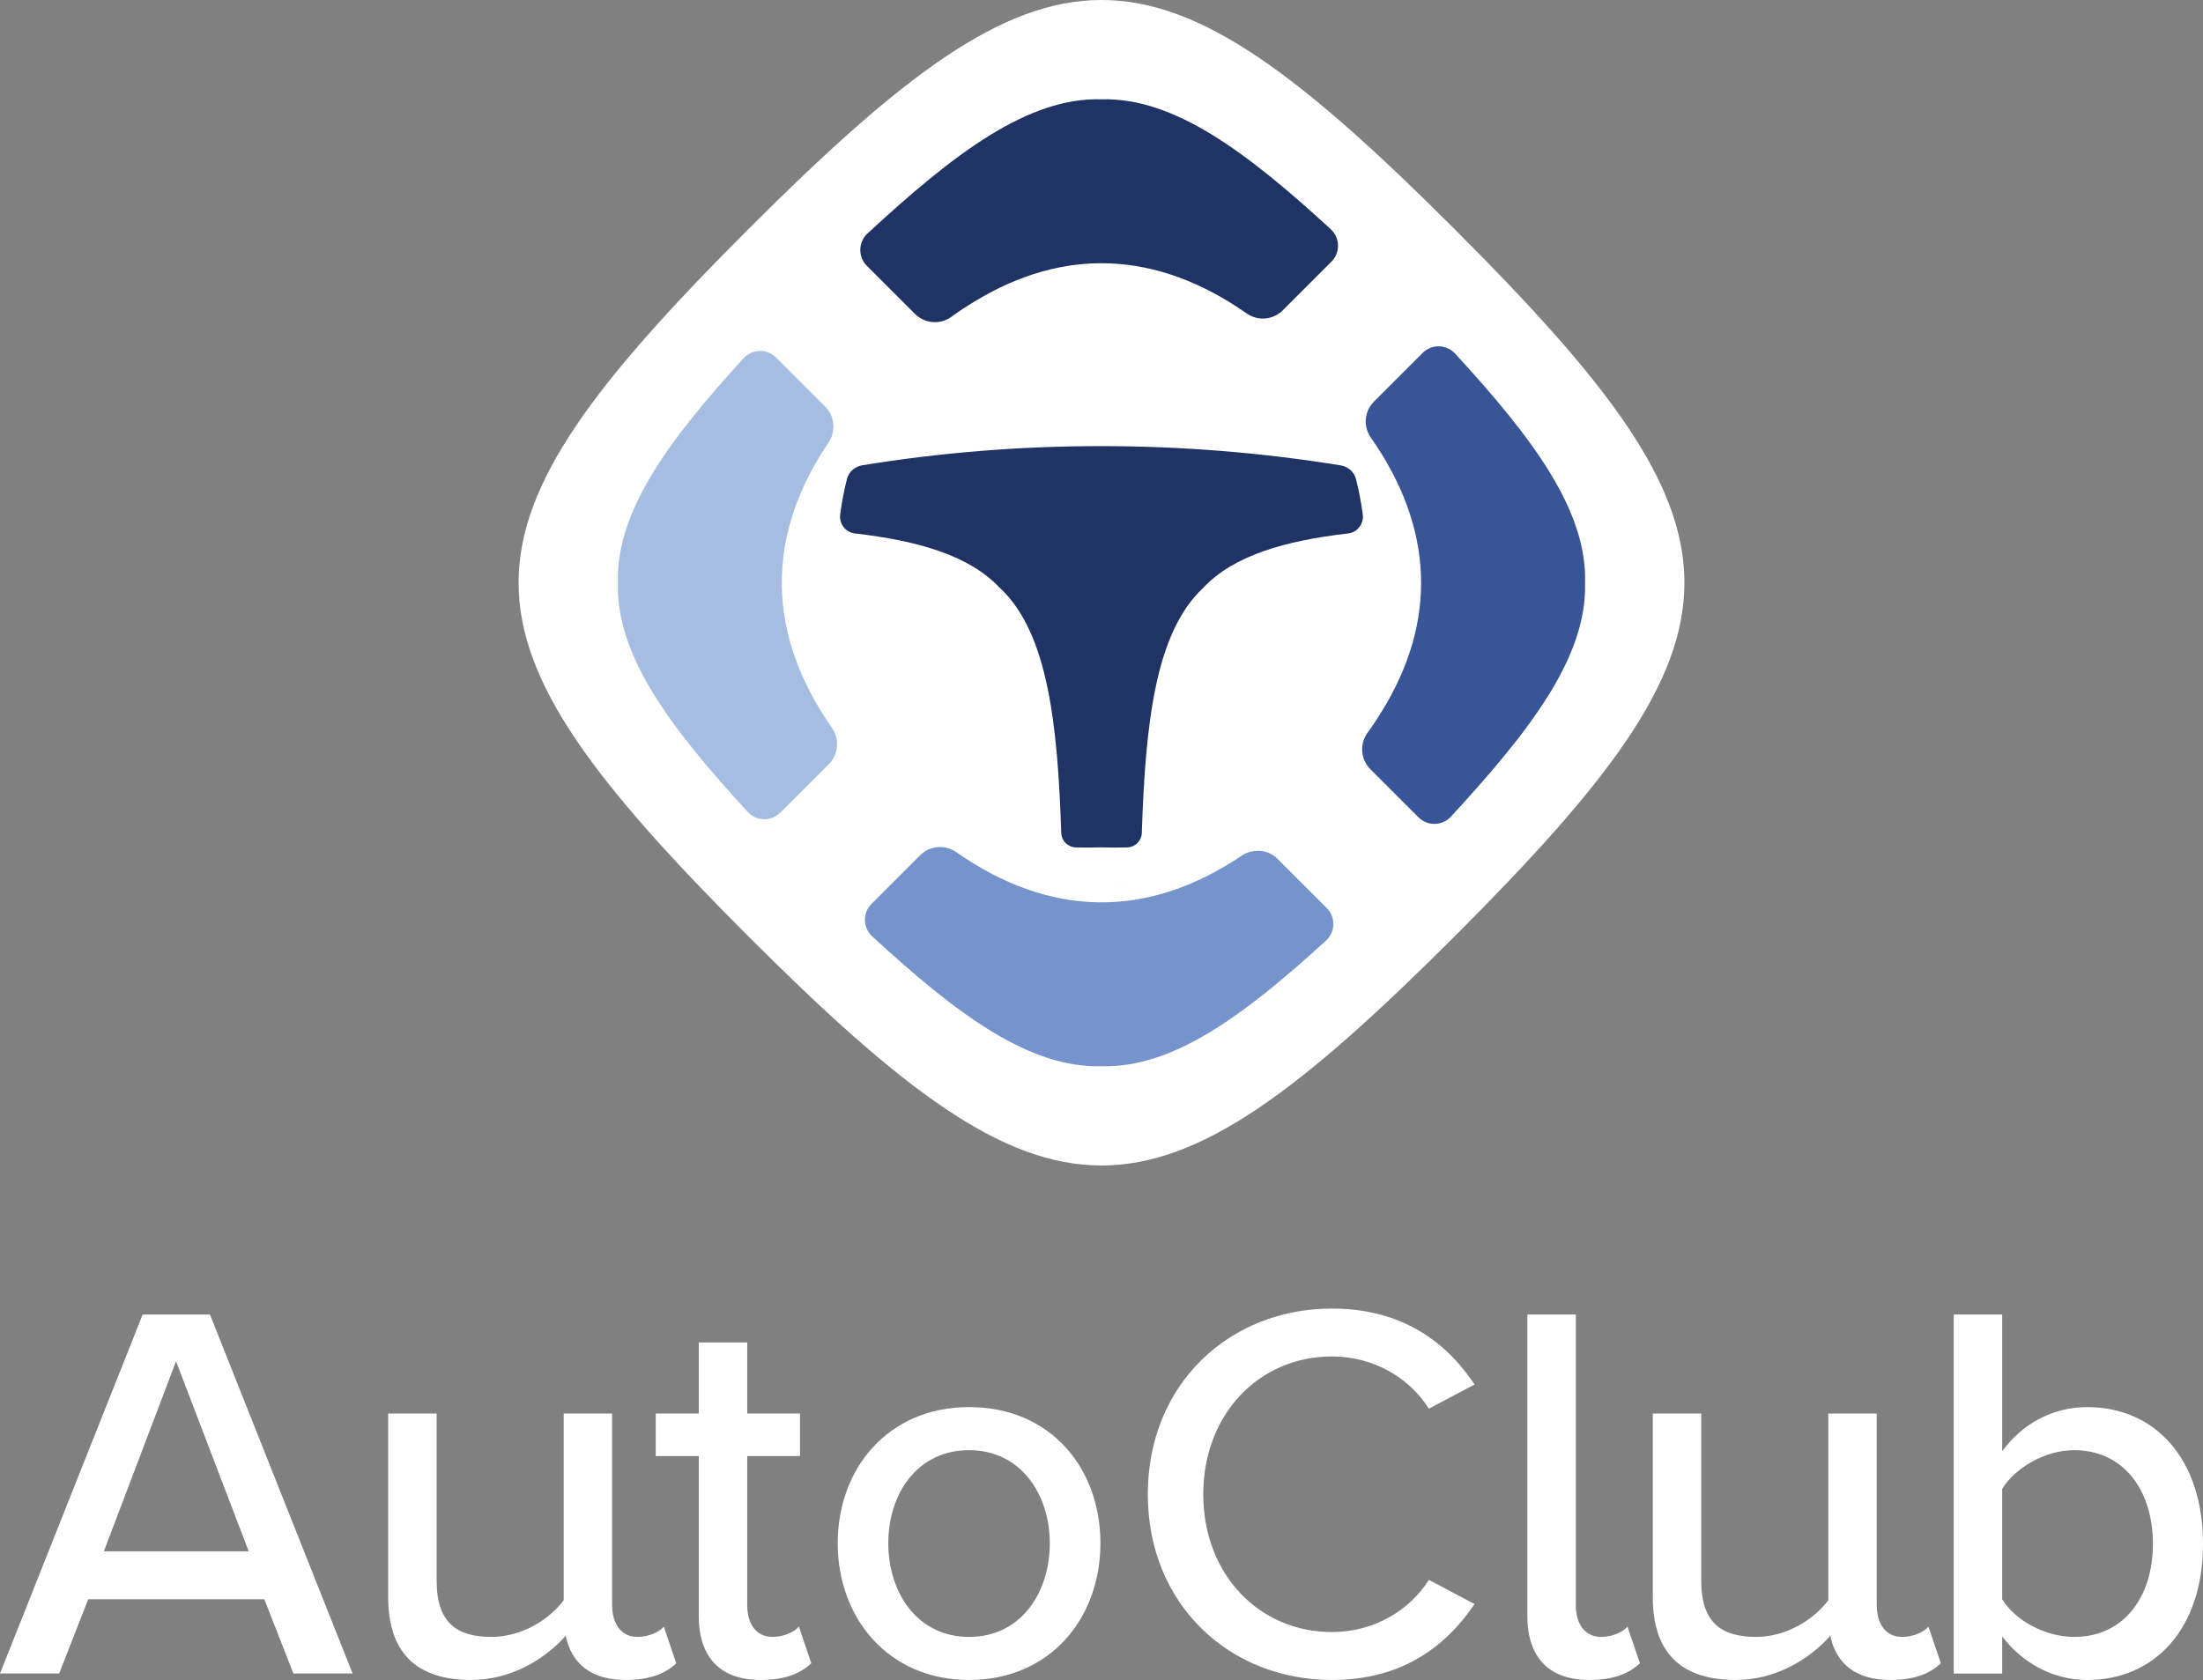 <?xml version="1.0" encoding="UTF-8"?>
<svg id="Layer_1" data-name="Layer 1" xmlns="http://www.w3.org/2000/svg" viewBox="0 0 1280 976.37">
  <rect x="0" y="0" width="1280" height="976.37" fill="#808080" stroke="none"/>
  <defs>
    <style>
      .cls-1 {
        fill: #7694cc;
      }

      .cls-1, .cls-2, .cls-3, .cls-4, .cls-5, .cls-6 {
        stroke-width: 0px;
      }

      .cls-2 {
        fill: #408740;
      }

      .cls-3 {
        fill: #385597;
      }

      .cls-4 {
        fill: #203365;
      }

      .cls-5 {
        fill: #a6bde2;
      }

      .cls-6 {
        fill: #fff;
      }
    </style>
  </defs>
  <g>
    <path class="cls-6" d="M1127.68,966.66c-5.95,5.65-14.73,9.71-29.42,9.71-19.66,0-31.38-9.2-34.86-25.79-.36.45-.75.93-1.11,1.38-11.57,12.5-30.66,24.4-53.8,24.4-32.22,0-48.18-16.26-48.18-48.18v-106.66h28.16v97.29c0,25.01,12.5,32.52,31.89,32.52,17.52,0,33.48-10.01,41.93-21.28v-108.53h28.13v107.57c0,1.26.02,2.52.03,3.79,0,10.64,5.02,18.45,14.7,18.45,6.58,0,12.53-2.8,15.33-5.92l7.21,21.25Z"/>
    <path class="cls-6" d="M121.99,763.97h-39.1L0,972.61h34.38l16.89-43.16h102.31l16.89,43.16h34.41l-82.89-208.64ZM60.35,901.59l41.93-110.42,42.23,110.42H60.35Z"/>
    <path class="cls-6" d="M392.91,966.66c-5.95,5.65-14.73,9.71-29.42,9.71-19.66,0-31.38-9.2-34.86-25.79-.36.45-.75.93-1.11,1.38-11.57,12.5-30.66,24.4-53.8,24.4-32.22,0-48.18-16.26-48.18-48.18v-106.66h28.16v97.29c0,25.01,12.5,32.52,31.89,32.52,17.52,0,33.48-10.01,41.93-21.28v-108.53h28.13v107.57c0,1.26.02,2.52.03,3.79,0,10.64,5.02,18.45,14.7,18.45,6.58,0,12.53-2.8,15.33-5.92l7.21,21.25Z"/>
    <path class="cls-6" d="M464.19,945.38c-2.82,3.13-8.75,5.95-15.33,5.95-9.71,0-14.7-7.81-14.7-18.45v-86.65h30.66v-24.7h-30.66v-41.3h-28.16v41.3h-25v24.7h25v92.9c0,23.77,12.2,37.24,35.98,37.24,14.7,0,23.47-4.09,29.39-9.71l-7.18-21.28Z"/>
    <path class="cls-6" d="M563.04,817.77c-46.92,0-76.31,35.64-76.31,79.13s29.39,79.46,76.31,79.46,76.34-35.67,76.34-79.46-29.09-79.13-76.34-79.13ZM563.04,951.34c-30.02,0-46.92-25.64-46.92-54.43s16.89-54.1,46.92-54.1,46.92,25.64,46.92,54.1-16.56,54.43-46.92,54.43Z"/>
    <path class="cls-6" d="M773.88,948.51c-42.23,0-74.75-33.45-74.75-80.07s32.52-80.1,74.75-80.1c24.7,0,45.35,12.83,56.32,30.36l26.57-14.07c-16.26-24.4-41.9-44.12-82.89-44.12-59.42,0-106.97,43.79-106.97,107.93s47.55,107.93,106.97,107.93c40.99,0,66.33-19.72,82.89-44.12l-26.57-14.07c-10.97,17.52-31.62,30.33-56.32,30.33Z"/>
    <path class="cls-6" d="M952.82,966.66c-5.95,5.65-14.73,9.71-29.42,9.71-7.33,0-13.55-1.29-18.66-3.76-11.48-5.53-17.31-17.04-17.31-33.48v-175.16h28.16v168.91c0,10.64,5.02,18.45,14.7,18.45,6.58,0,12.53-2.8,15.33-5.92l7.21,21.25Z"/>
    <path class="cls-6" d="M1212.77,817.77c-19.72,0-37.54,9.38-49.44,25.64v-79.43h-28.16v208.64h28.16v-21.58c11.27,15,29.09,25.34,49.44,25.34,39.1,0,67.23-29.72,67.23-79.13s-27.83-79.46-67.23-79.46ZM1205.25,951.34c-17.22,0-34.41-9.71-41.93-21.88v-64.14c7.51-12.2,24.71-22.51,41.93-22.51,28.13,0,45.65,22.81,45.65,54.43s-17.52,54.1-45.65,54.1Z"/>
  </g>
  <g>
    <path class="cls-6" d="M434.66,133.34c177.79-177.79,232.89-177.79,410.68,0,177.79,177.79,177.79,232.89,0,410.68-177.79,177.79-232.89,177.79-410.68,0-177.79-177.79-177.79-232.89,0-410.68Z"/>
    <g>
      <path class="cls-2" d="M648.41,514.46c2.62,0,5.12-.06,7.69-.12-2.19.06-4.44.12-6.69.12h-1Z"/>
      <path class="cls-4" d="M787.84,278.39c1.68,6.53,3,13.38,3.96,20.58.72,5.39-3.06,10.42-8.47,11.05-36.87,4.26-66.48,12.83-84.05,31.43l-.5.5c-27.6,26.1-33.25,78.74-35.37,142.19-.15,4.6-3.87,8.24-8.47,8.36-2.39.07-4.82.09-7.27.09s-4.75-.06-7.18-.12h-1.06c-2.38.06-4.81.12-7.19.12s-4.79-.03-7.15-.09c-4.6-.13-8.32-3.77-8.47-8.37-2.12-63.44-7.77-116.09-35.37-142.19l-.31-.25-.25-.25c-17.57-18.6-47.18-27.17-84.05-31.43-5.4-.62-9.18-5.65-8.47-11.05.96-7.22,2.28-14.1,3.96-20.65,1.06-4.13,4.58-7.19,8.79-7.88,45.13-7.37,91.49-11.16,138.75-11.16s94,3.85,139.38,11.22c4.21.68,7.73,3.75,8.79,7.88Z"/>
      <path class="cls-4" d="M773.58,152.08l-28.32,28.32c-3.8,3.8-9.06,5.35-14.09,4.55-2.43-.4-4.77-1.33-6.89-2.83-52.13-36.49-106.12-38.7-158.39-6.67-4.37,2.61-8.75,5.48-13.03,8.62-2.08,1.55-4.42,2.47-6.8,2.92-5.12.88-10.52-.62-14.4-4.51l-27.97-27.97c-5.26-5.26-5.08-13.83.4-18.86,50.45-46.66,93.18-79.13,135.9-77.94,41.93-1.1,83.9,30.18,133.16,75.46,5.48,5.04,5.74,13.61.44,18.91Z"/>
      <path class="cls-5" d="M481.68,443.99l-28.32,28.32c-5.3,5.3-13.87,5.04-18.91-.44-45.33-49.22-76.61-91.19-75.42-133.21-1.19-41.13,28.98-82.27,72.94-130.38,4.99-5.52,13.65-5.79,18.95-.49l28.63,28.63c3.76,3.76,5.26,8.97,4.46,13.92-.31,2.43-1.19,4.73-2.61,6.85-36.89,54.65-36.18,111.2,1.99,165.81,1.46,2.08,2.39,4.51,2.78,6.94.8,5.04-.71,10.25-4.51,14.05Z"/>
      <path class="cls-1" d="M770.4,546.71c-48.11,43.96-89.25,74.14-130.38,72.94-41.97,1.24-83.99-30.09-133.21-75.42-5.48-5.04-5.74-13.61-.44-18.91l28.32-28.32c3.76-3.76,9.01-5.3,14.01-4.55,2.43.4,4.86,1.33,6.98,2.83,54.61,38.17,111.16,38.88,165.81,1.99,2.12-1.41,4.42-2.3,6.85-2.61,4.95-.79,10.16.71,13.92,4.46l28.63,28.63c5.3,5.3,5.04,13.96-.49,18.95Z"/>
      <path class="cls-3" d="M843.04,474.6c-5.04,5.48-13.61,5.65-18.87.4l-27.97-27.97c-3.89-3.89-5.39-9.28-4.51-14.4.44-2.39,1.37-4.73,2.92-6.8,3.14-4.29,5.96-8.62,8.57-12.9,32.08-52.31,29.87-106.39-6.63-158.52-1.5-2.12-2.43-4.46-2.83-6.89-.8-5.04.75-10.29,4.55-14.09l28.32-28.32c5.3-5.3,13.87-5.04,18.91.44,45.29,49.26,76.65,91.23,75.46,133.16,1.19,42.72-31.33,85.4-77.94,135.9Z"/>
    </g>
  </g>
</svg>